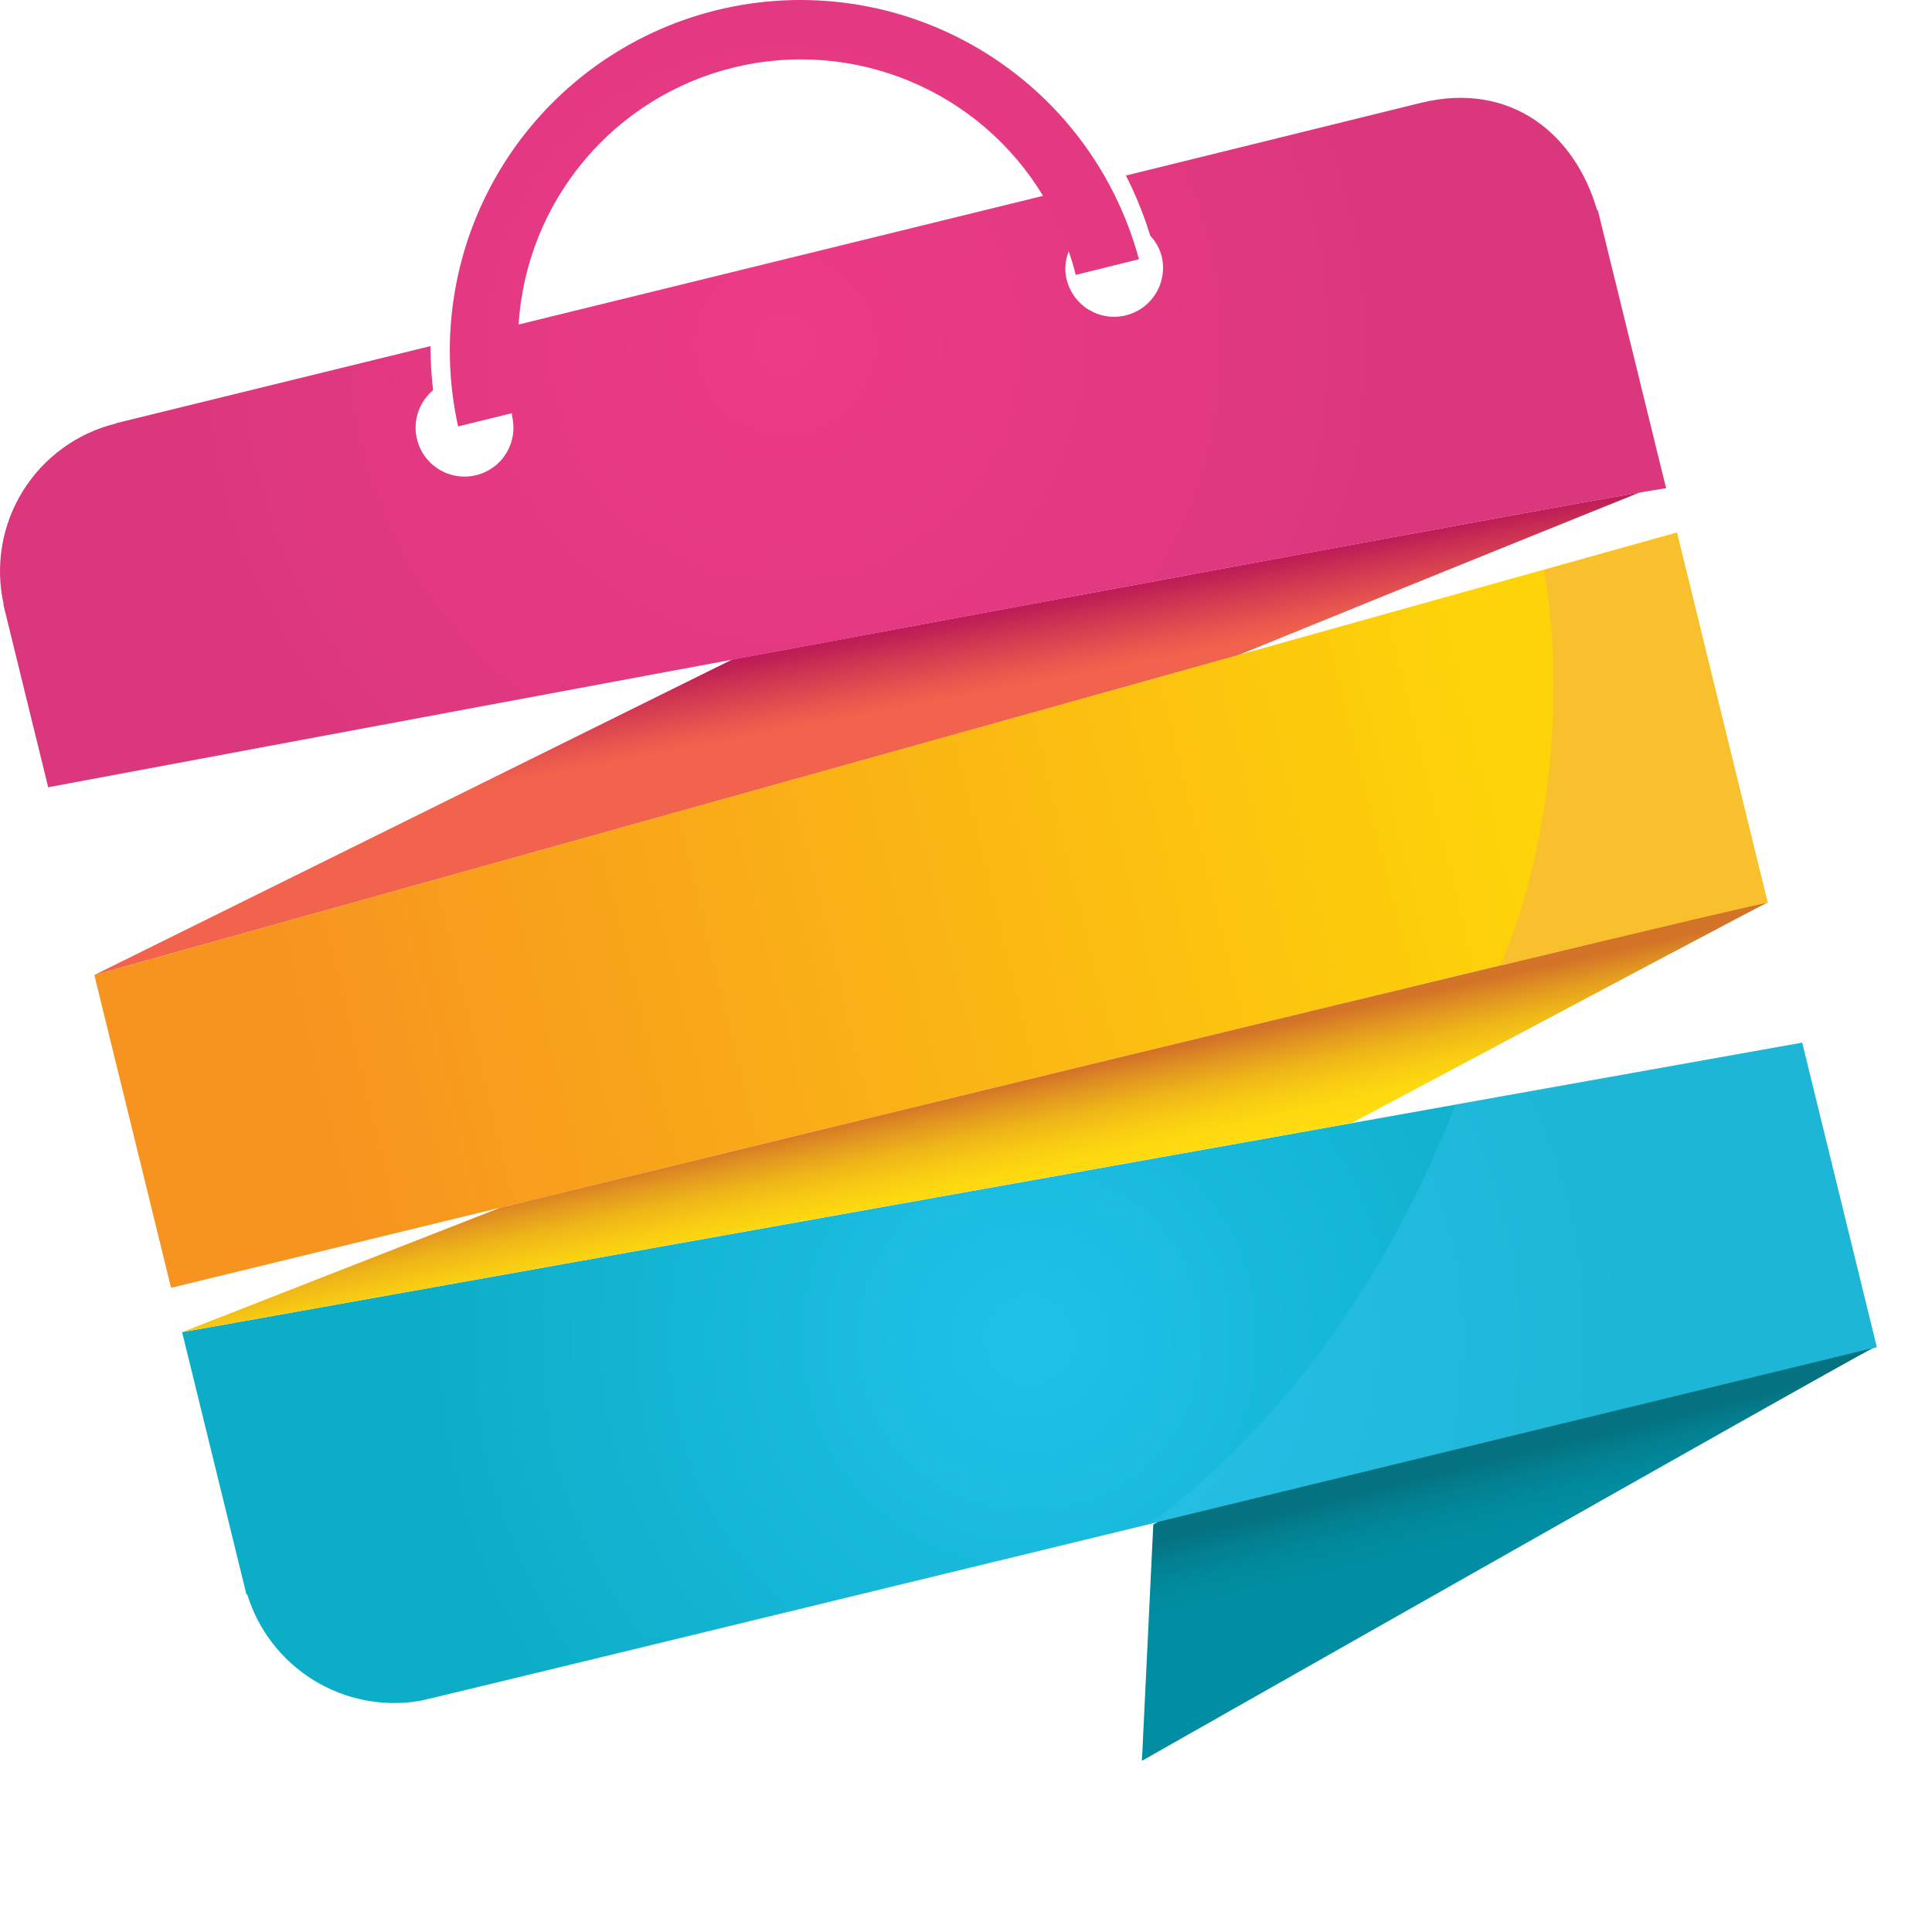 <svg  viewBox="0 0 35 35" fill="none" xmlns="http://www.w3.org/2000/svg">
<!-- <path d="M54.2939 20.5752C54.2939 20.1989 54.2386 19.8613 54.1279 19.5625C54.0173 19.2526 53.8125 18.9648 53.5137 18.6992C53.2148 18.4336 52.7832 18.168 52.2188 17.9023C51.6654 17.6257 50.9349 17.3379 50.0273 17.0391C48.9648 16.6849 47.9411 16.2865 46.9561 15.8438C45.971 15.39 45.0911 14.8643 44.3164 14.2666C43.5417 13.6579 42.9274 12.9495 42.4736 12.1416C42.0199 11.3226 41.793 10.3708 41.793 9.28613C41.793 8.24577 42.0254 7.31055 42.4902 6.48047C42.9551 5.63932 43.6025 4.92546 44.4326 4.33887C45.2738 3.74121 46.2588 3.28743 47.3877 2.97754C48.5166 2.65658 49.7507 2.49609 51.0898 2.49609C52.8607 2.49609 54.4212 2.80599 55.7715 3.42578C57.1328 4.03451 58.1953 4.90332 58.959 6.03223C59.7337 7.15006 60.1211 8.47266 60.1211 10H54.3271C54.3271 9.39128 54.1999 8.85449 53.9453 8.38965C53.7018 7.9248 53.3311 7.55957 52.833 7.29395C52.335 7.02832 51.7096 6.89551 50.957 6.89551C50.2266 6.89551 49.6123 7.00619 49.1143 7.22754C48.6162 7.44889 48.2399 7.74772 47.9854 8.12402C47.7308 8.48926 47.6035 8.89323 47.6035 9.33594C47.6035 9.70117 47.7031 10.0332 47.9023 10.332C48.1126 10.6198 48.4059 10.891 48.7822 11.1455C49.1696 11.4001 49.6344 11.6436 50.1768 11.876C50.7301 12.1084 51.3499 12.3353 52.0361 12.5566C53.32 12.9661 54.46 13.4255 55.4561 13.9346C56.4632 14.4326 57.3099 15.0026 57.9961 15.6445C58.6934 16.2754 59.2191 16.9948 59.5732 17.8027C59.9385 18.6107 60.1211 19.5238 60.1211 20.542C60.1211 21.6266 59.9108 22.5895 59.4902 23.4307C59.0697 24.2718 58.4665 24.9857 57.6807 25.5723C56.8949 26.1478 55.9541 26.585 54.8584 26.8838C53.7627 27.1826 52.5397 27.332 51.1895 27.332C49.9499 27.332 48.7269 27.1771 47.5205 26.8672C46.3252 26.5462 45.2406 26.0592 44.2666 25.4062C43.2926 24.7422 42.5124 23.8955 41.9258 22.8662C41.3503 21.8258 41.0625 20.5918 41.0625 19.1641H46.9062C46.9062 19.8724 47.0003 20.4701 47.1885 20.957C47.3766 21.444 47.6533 21.8369 48.0186 22.1357C48.3838 22.4235 48.832 22.6338 49.3633 22.7666C49.8945 22.8883 50.5033 22.9492 51.1895 22.9492C51.931 22.9492 52.5286 22.8441 52.9824 22.6338C53.4362 22.4124 53.7682 22.1247 53.9785 21.7705C54.1888 21.4053 54.2939 21.0068 54.2939 20.5752Z" fill="#010F1C"/> -->
<!-- <path d="M68.3389 1.5V27H62.7441V1.5H68.3389ZM67.6748 17.4043L66.3633 17.4375C66.3633 16.1758 66.5182 15.0137 66.8281 13.9512C67.138 12.8887 67.5807 11.9645 68.1562 11.1787C68.7318 10.3929 69.4235 9.78418 70.2314 9.35254C71.0394 8.9209 71.9359 8.70508 72.9209 8.70508C73.8063 8.70508 74.6143 8.83236 75.3447 9.08691C76.0863 9.34147 76.7227 9.75098 77.2539 10.3154C77.7962 10.8799 78.2113 11.6159 78.499 12.5234C78.7979 13.431 78.9473 14.5378 78.9473 15.8438V27H73.3193V15.8105C73.3193 15.0801 73.2142 14.5156 73.0039 14.1172C72.8047 13.7077 72.5169 13.4255 72.1406 13.2705C71.7643 13.1045 71.305 13.0215 70.7627 13.0215C70.1097 13.0215 69.5785 13.1322 69.1689 13.3535C68.7594 13.5749 68.444 13.8848 68.2227 14.2832C68.0124 14.6706 67.8685 15.1299 67.791 15.6611C67.7135 16.1924 67.6748 16.7734 67.6748 17.4043Z" fill="#010F1C"/> -->
<!-- <path d="M81.3545 18.2012V17.8525C81.3545 16.5355 81.5426 15.3236 81.9189 14.2168C82.2952 13.099 82.8486 12.1305 83.5791 11.3115C84.3096 10.4925 85.2116 9.85612 86.2852 9.40234C87.3587 8.9375 88.5983 8.70508 90.0039 8.70508C91.4206 8.70508 92.6657 8.9375 93.7393 9.40234C94.8239 9.85612 95.7314 10.4925 96.4619 11.3115C97.1924 12.1305 97.7458 13.099 98.1221 14.2168C98.4984 15.3236 98.6865 16.5355 98.6865 17.8525V18.2012C98.6865 19.5072 98.4984 20.7191 98.1221 21.8369C97.7458 22.9437 97.1924 23.9121 96.4619 24.7422C95.7314 25.5612 94.8294 26.1976 93.7559 26.6514C92.6823 27.1051 91.4427 27.332 90.0371 27.332C88.6315 27.332 87.3864 27.1051 86.3018 26.6514C85.2171 26.1976 84.3096 25.5612 83.5791 24.7422C82.8486 23.9121 82.2952 22.9437 81.9189 21.8369C81.5426 20.7191 81.3545 19.5072 81.3545 18.2012ZM86.9492 17.8525V18.2012C86.9492 18.8763 86.999 19.5072 87.0986 20.0938C87.1982 20.6803 87.3643 21.195 87.5967 21.6377C87.8291 22.0693 88.1445 22.4069 88.543 22.6504C88.9414 22.8939 89.4395 23.0156 90.0371 23.0156C90.6237 23.0156 91.1107 22.8939 91.498 22.6504C91.8965 22.4069 92.2119 22.0693 92.4443 21.6377C92.6768 21.195 92.8428 20.6803 92.9424 20.0938C93.042 19.5072 93.0918 18.8763 93.0918 18.2012V17.8525C93.0918 17.1995 93.042 16.5853 92.9424 16.0098C92.8428 15.4232 92.6768 14.9085 92.4443 14.4658C92.2119 14.012 91.8965 13.6579 91.498 13.4033C91.0996 13.1488 90.6016 13.0215 90.0039 13.0215C89.4173 13.0215 88.9248 13.1488 88.5264 13.4033C88.139 13.6579 87.8291 14.012 87.5967 14.4658C87.3643 14.9085 87.1982 15.4232 87.0986 16.0098C86.999 16.5853 86.9492 17.1995 86.9492 17.8525Z" fill="#010F1C"/> -->
<!-- <path d="M108.033 27H102.405V7.57617C102.405 6.18164 102.688 5.00846 103.252 4.05664C103.816 3.10482 104.613 2.38542 105.643 1.89844C106.672 1.40039 107.889 1.15137 109.295 1.15137C109.782 1.15137 110.241 1.18457 110.673 1.25098C111.104 1.31738 111.525 1.40039 111.935 1.5L111.951 5.61719C111.752 5.56185 111.547 5.52311 111.337 5.50098C111.127 5.47884 110.867 5.46777 110.557 5.46777C110.014 5.46777 109.555 5.55078 109.179 5.7168C108.802 5.87174 108.515 6.1097 108.315 6.43066C108.127 6.74056 108.033 7.1224 108.033 7.57617V27ZM111.52 9.03711V12.9219H99.8154V9.03711H111.52Z" fill="#010F1C"/> -->
<!-- <path d="M119.04 24.8916L123.688 9.03711H129.698L122.477 29.6729C122.322 30.1266 122.117 30.6136 121.862 31.1338C121.608 31.665 121.259 32.1686 120.816 32.6445C120.374 33.1204 119.804 33.5078 119.106 33.8066C118.42 34.1055 117.568 34.2549 116.55 34.2549C116.007 34.2549 115.609 34.2272 115.354 34.1719C115.111 34.1276 114.735 34.0446 114.226 33.9229V29.9219C114.369 29.9219 114.491 29.9219 114.591 29.9219C114.701 29.9219 114.823 29.9219 114.956 29.9219C115.554 29.9219 116.03 29.861 116.384 29.7393C116.749 29.6175 117.026 29.4404 117.214 29.208C117.413 28.9756 117.568 28.6934 117.679 28.3613L119.04 24.8916ZM117.861 9.03711L121.397 21.6045L122.012 27.5312H118.26L111.868 9.03711H117.861Z" fill="#010F1C"/> -->
<!-- <path d="M128.735 24.377C128.735 23.5801 129.023 22.916 129.599 22.3848C130.174 21.8424 130.916 21.5713 131.823 21.5713C132.742 21.5713 133.483 21.8424 134.048 22.3848C134.623 22.916 134.911 23.5801 134.911 24.377C134.911 25.1738 134.623 25.8434 134.048 26.3857C133.483 26.917 132.742 27.1826 131.823 27.1826C130.916 27.1826 130.174 26.917 129.599 26.3857C129.023 25.8434 128.735 25.1738 128.735 24.377Z" fill="#010F1C"/> -->
<path d="M13.266 11.947L1.709 17.663L22.418 11.874C26.565 10.184 29.703 8.923 29.703 8.922C27.753 9.259 20.168 10.665 13.266 11.947Z" fill="url(#paint0_linear_2078_842)"/>
<path d="M3.299 24.133C3.299 24.133 3.946 26.767 4.464 28.883C4.469 28.882 4.474 28.882 4.479 28.883C4.677 29.53 5.105 30.083 5.681 30.438C6.258 30.794 6.944 30.927 7.612 30.812C7.619 30.825 34 24.407 34 24.407L32.648 18.889L3.299 24.133Z" fill="url(#paint1_radial_2078_842)"/>
<path d="M20.979 27.568L20.893 27.619L20.687 31.899C20.687 31.899 32.972 24.926 33.935 24.418C33.236 24.589 27.134 26.073 20.979 27.568Z" fill="url(#paint2_linear_2078_842)"/>
<path d="M1.709 17.663L3.099 23.33C3.099 23.33 32.007 16.284 32.022 16.346C32.037 16.409 30.379 9.645 30.379 9.645L1.709 17.663Z" fill="url(#paint3_linear_2078_842)"/>
<path d="M3.297 24.134L24.486 20.346C28.75 18.075 32.017 16.341 32.022 16.351C32.011 16.303 17.534 19.818 9.069 21.876L3.297 24.134Z" fill="url(#paint4_linear_2078_842)"/>
<path opacity="0.4" d="M20.812 27.61C27.59 25.959 33.998 24.403 33.998 24.403L32.648 18.889L26.369 20.011C25.091 23.272 23.145 25.914 20.812 27.61Z" fill="#37C4EE"/>
<path d="M27.182 17.492C30.067 16.799 32.019 16.337 32.022 16.355C32.039 16.423 30.379 9.654 30.379 9.654L27.971 10.326C28.316 12.292 28.183 15.11 27.182 17.492Z" fill="#F9C02E"/>
<path d="M28.934 3.812C28.538 2.435 27.376 1.467 25.75 1.861L20.397 3.18C20.575 3.53 20.723 3.895 20.838 4.271C20.937 4.375 21.008 4.502 21.044 4.64C21.072 4.753 21.077 4.87 21.06 4.985C21.042 5.1 21.003 5.211 20.942 5.31C20.882 5.41 20.803 5.497 20.71 5.566C20.616 5.635 20.51 5.685 20.397 5.713C20.284 5.741 20.166 5.747 20.051 5.729C19.936 5.712 19.826 5.672 19.726 5.612C19.626 5.552 19.54 5.473 19.471 5.379C19.401 5.285 19.352 5.179 19.323 5.066C19.282 4.895 19.295 4.716 19.361 4.553C19.409 4.692 19.452 4.834 19.488 4.98L20.633 4.696C20.2 3.094 19.158 1.725 17.729 0.882C16.3 0.038 14.598 -0.212 12.986 0.183C11.374 0.579 9.982 1.59 9.106 2.999C8.23 4.408 7.94 6.105 8.299 7.725L9.272 7.486C9.272 7.499 9.272 7.513 9.282 7.527H9.274C9.313 7.68 9.311 7.842 9.267 7.994C9.223 8.146 9.139 8.284 9.023 8.393C8.908 8.501 8.766 8.577 8.611 8.612C8.457 8.647 8.295 8.64 8.145 8.592C7.994 8.543 7.858 8.455 7.753 8.337C7.648 8.219 7.576 8.074 7.546 7.918C7.515 7.763 7.527 7.602 7.58 7.452C7.633 7.303 7.725 7.17 7.846 7.069C7.815 6.803 7.799 6.537 7.798 6.27L2.105 7.666C2.105 7.666 2.105 7.666 2.105 7.673H2.098C1.398 7.845 0.793 8.285 0.413 8.898C0.033 9.511 -0.091 10.248 0.067 10.952H0.061L0.873 14.262C0.873 14.262 30.165 8.782 30.184 8.848L28.946 3.807L28.934 3.812ZM13.289 1.223C14.349 0.963 15.465 1.049 16.474 1.467C17.482 1.885 18.331 2.614 18.896 3.548L9.395 5.879C9.463 4.79 9.878 3.751 10.579 2.913C11.279 2.075 12.229 1.483 13.289 1.223Z" fill="url(#paint5_radial_2078_842)"/>
<defs>
<linearGradient id="paint0_linear_2078_842" x1="16.533" y1="17.655" x2="14.604" y2="7.449" gradientUnits="userSpaceOnUse">
<stop offset="0.46" stop-color="#F1634C"/>
<stop offset="0.49" stop-color="#E8574E"/>
<stop offset="0.55" stop-color="#D03652"/>
<stop offset="0.59" stop-color="#BE1E55"/>
</linearGradient>
<radialGradient id="paint1_radial_2078_842" cx="0" cy="0" r="1" gradientUnits="userSpaceOnUse" gradientTransform="translate(18.651 24.261) rotate(-13.79) scale(10.855 10.855)">
<stop stop-color="#20C1E9"/>
<stop offset="1" stop-color="#0CAEC7"/>
</radialGradient>
<linearGradient id="paint2_linear_2078_842" x1="27.504" y1="28.939" x2="26.541" y2="25.014" gradientUnits="userSpaceOnUse">
<stop offset="0.3" stop-color="#018EA2"/>
<stop offset="0.41" stop-color="#018A9E"/>
<stop offset="0.53" stop-color="#038091"/>
<stop offset="0.63" stop-color="#047280"/>
</linearGradient>
<linearGradient id="paint3_linear_2078_842" x1="27.076" y1="14.006" x2="5.568" y2="19.285" gradientUnits="userSpaceOnUse">
<stop stop-color="#FDD309"/>
<stop offset="1" stop-color="#F79420"/>
</linearGradient>
<linearGradient id="paint4_linear_2078_842" x1="18.226" y1="22.798" x2="17.522" y2="19.601" gradientUnits="userSpaceOnUse">
<stop offset="0.33" stop-color="#FFDD0F"/>
<stop offset="0.45" stop-color="#FDD910"/>
<stop offset="0.56" stop-color="#F8CC13"/>
<stop offset="0.69" stop-color="#EFB618"/>
<stop offset="0.81" stop-color="#E3991F"/>
<stop offset="0.94" stop-color="#D37328"/>
</linearGradient>
<radialGradient id="paint5_radial_2078_842" cx="0" cy="0" r="1" gradientUnits="userSpaceOnUse" gradientTransform="translate(14.226 6.24) rotate(-13.79) scale(11.431 11.431)">
<stop stop-color="#ED3B87"/>
<stop offset="1" stop-color="#DB377D"/>
</radialGradient>
</defs>
</svg>



